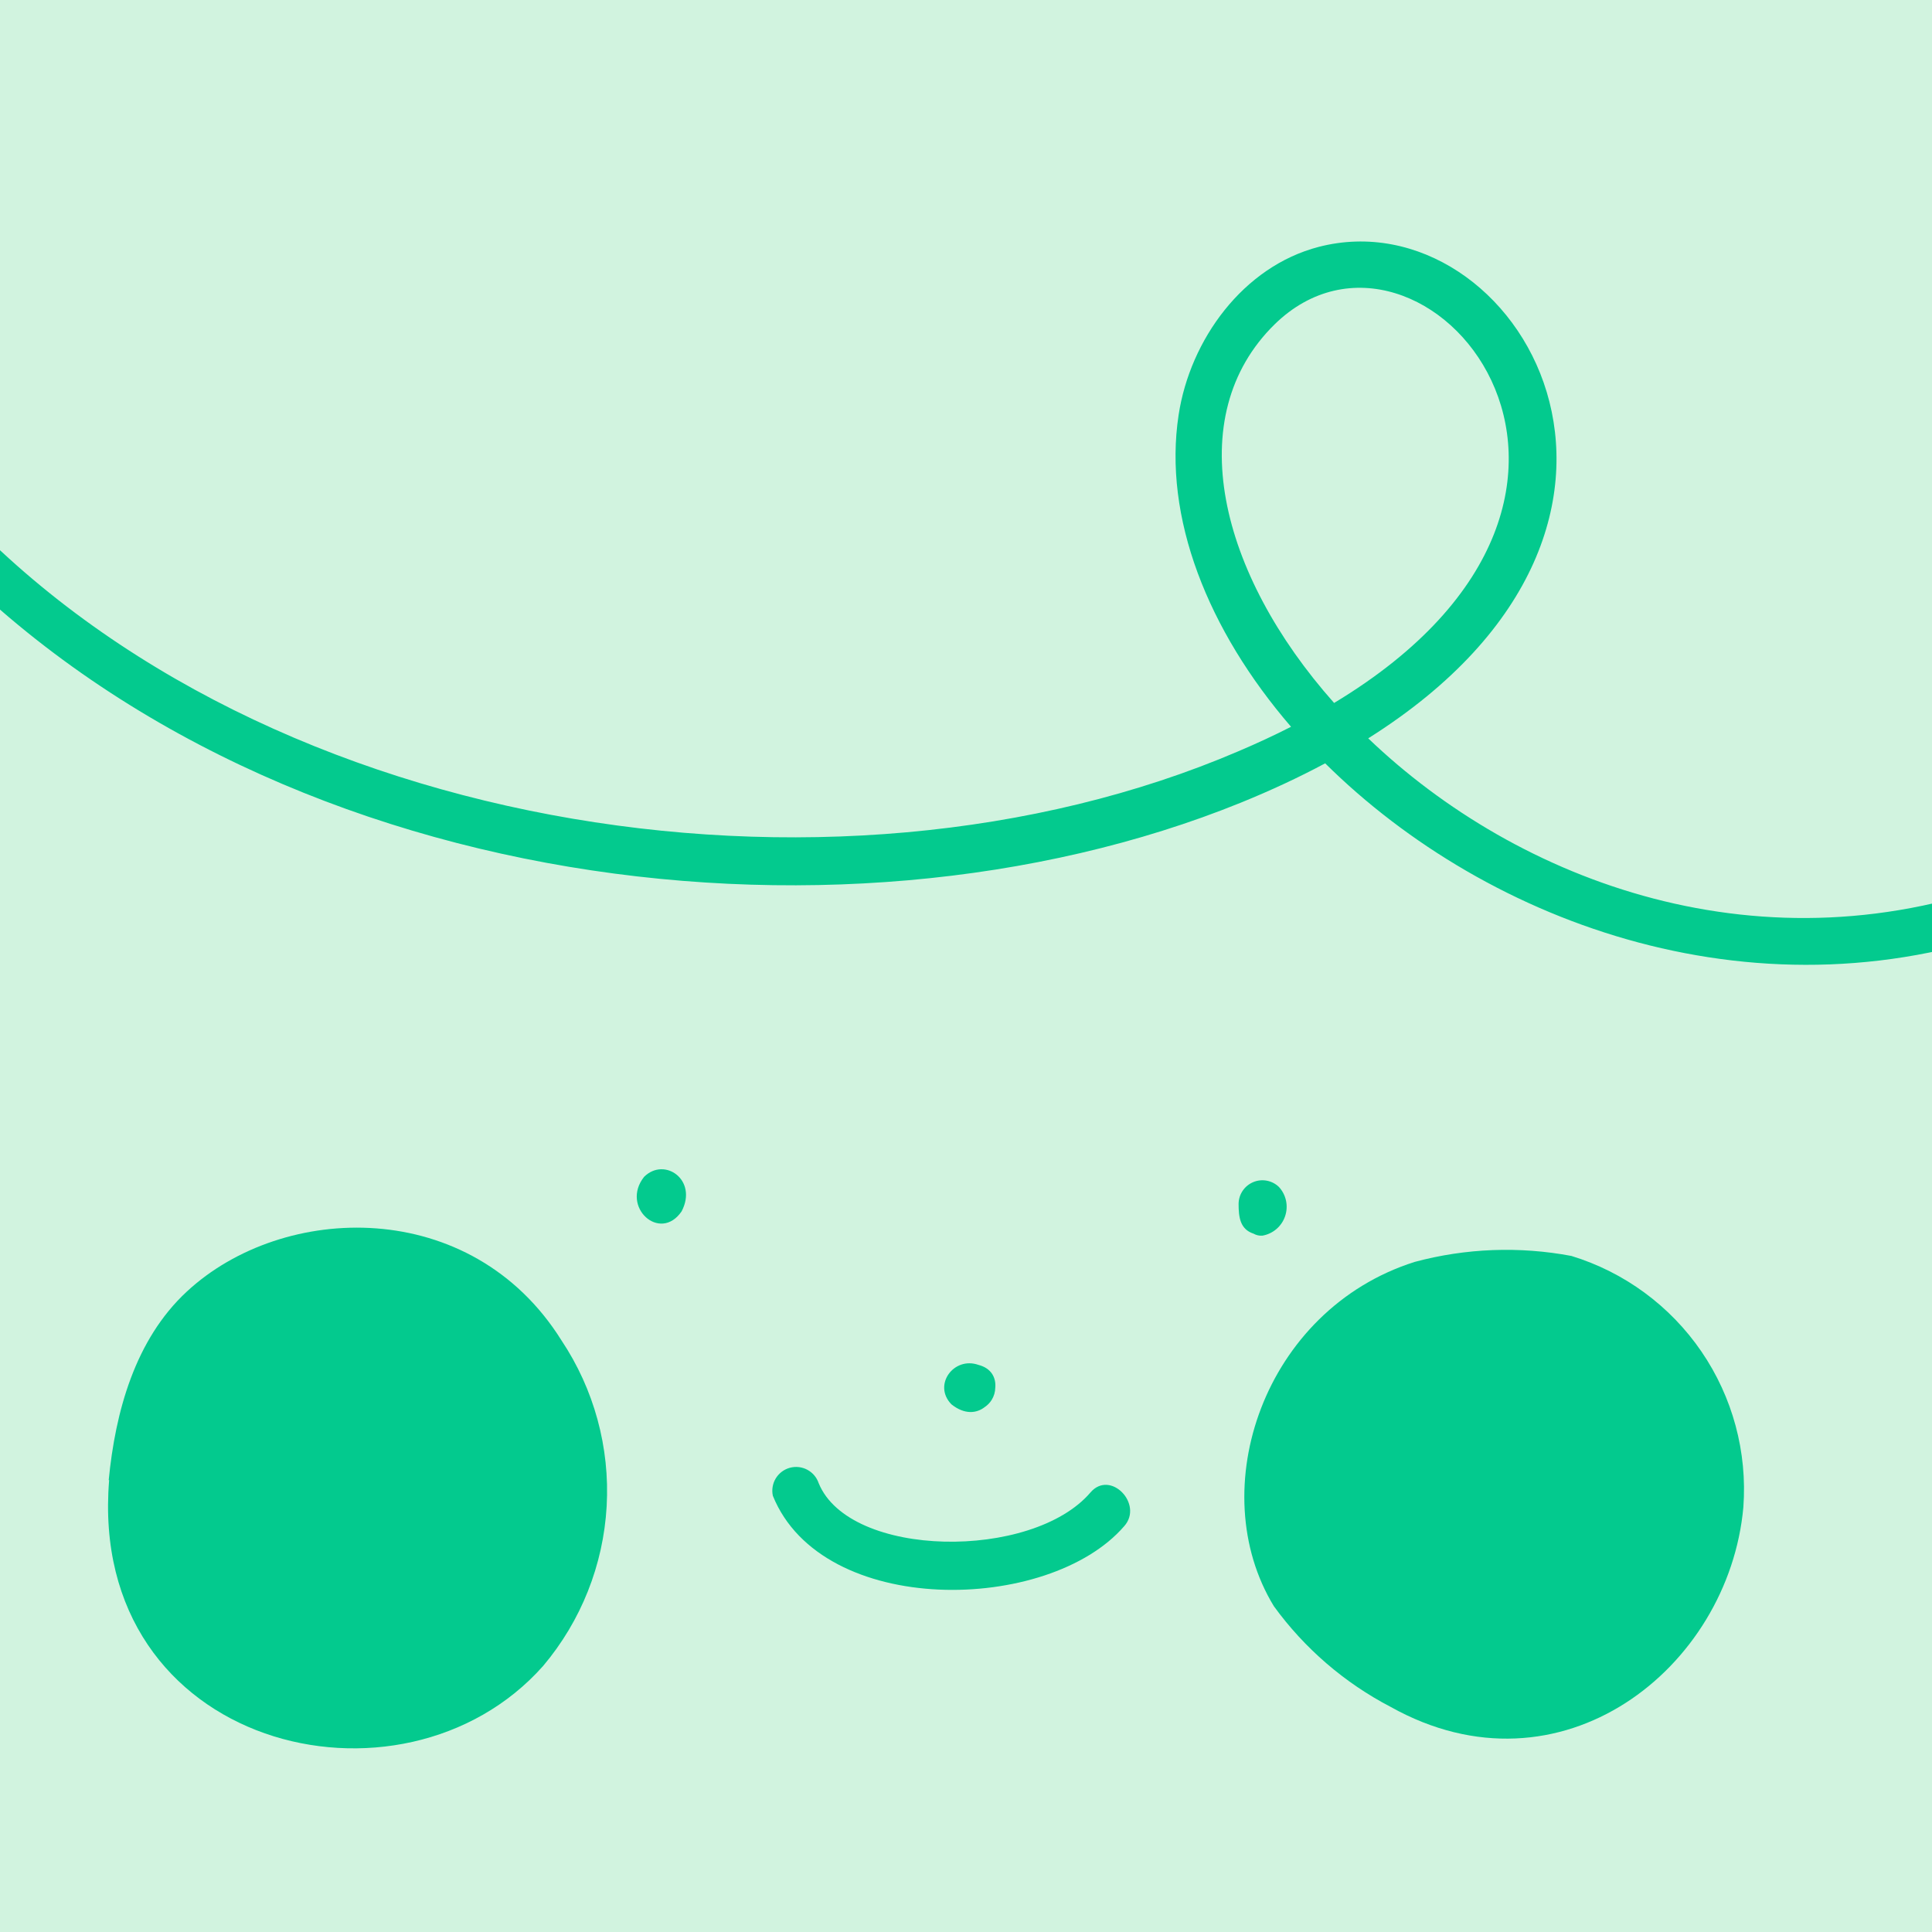 <svg width="120" height="120" viewBox="0 0 120 120" fill="none" xmlns="http://www.w3.org/2000/svg">
<rect x="0" y="0" width="120" height="120" fill="#333333" stroke="none"/>
<g clip-path="url(#clip0)">
<rect width="120" height="120" fill="#D1F3DF"/>
<path fill-rule="evenodd" clip-rule="evenodd" d="M77.055 49.861C51.904 60.06 14.775 55.46 -5.597 32.309C-6.843 30.899 -4.913 28.982 -3.681 30.392C15.117 51.764 51.644 57.5 76.931 46.657C78.086 46.166 79.171 45.66 80.189 45.142C75.009 39.134 72.234 32.122 73.207 25.765C73.919 21.11 77.205 16.551 81.915 15.332C94.188 12.162 106.371 32.394 84.983 45.86C94.265 54.754 109.514 60.619 125.315 54.502C127.095 53.803 127.848 56.665 126.095 57.336C109.459 63.742 92.448 57.45 82.309 47.412C80.714 48.266 78.966 49.085 77.055 49.861ZM79.177 20.138C88.286 11.257 104.719 30.497 82.864 43.662C75.717 35.623 73.331 25.868 79.177 20.138Z" fill="#03CA8E"/>
<path d="M40.007 73.094C38.528 74.956 40.993 77.201 42.334 75.243C43.361 73.299 41.28 71.834 40.007 73.094Z" fill="#03CA8E"/>
<path d="M79.437 73.724C79.229 73.523 78.966 73.387 78.682 73.334C78.397 73.281 78.103 73.312 77.837 73.425C77.57 73.537 77.342 73.725 77.181 73.966C77.02 74.206 76.933 74.489 76.931 74.778C76.931 75.613 77.027 76.352 77.862 76.626C78.029 76.721 78.219 76.764 78.41 76.749C78.732 76.693 79.033 76.551 79.281 76.338C79.529 76.126 79.715 75.85 79.82 75.541C79.925 75.231 79.945 74.9 79.878 74.58C79.81 74.26 79.658 73.964 79.437 73.724Z" fill="#03CA8E"/>
<path d="M61.161 87.398C60.654 87.792 59.907 87.875 59.092 87.223C57.921 86.015 59.252 84.233 60.776 84.777C61.58 84.982 61.874 85.584 61.819 86.189C61.815 86.457 61.738 86.721 61.595 86.951C61.483 87.13 61.334 87.282 61.161 87.398Z" fill="#03CA8E"/>
<path d="M79.122 99.764C81.023 102.383 83.507 104.525 86.378 106.02C96.933 111.921 107.38 103.625 108.283 93.617C108.536 90.19 107.617 86.779 105.677 83.943C103.736 81.107 100.89 79.015 97.604 78.009C94.373 77.4 91.046 77.526 87.87 78.379C78.492 81.35 74.713 92.535 79.122 99.764Z" fill="#03CA8E"/>
<path d="M33.736 103.474C24.96 113.372 5.41 108.594 6.779 91.933H6.752C7.162 87.702 8.381 83.212 11.598 80.227C17.581 74.668 29.273 74.299 34.873 83.252C36.9 86.291 37.886 89.906 37.681 93.553C37.476 97.2 36.092 100.682 33.736 103.474Z" fill="#03CA8E"/>
<path d="M48.003 92.905C51.069 100.489 65.13 100.229 69.826 94.794C71.044 93.425 68.963 91.262 67.731 92.699C64.117 96.93 52.767 96.806 50.85 92.124C50.73 91.766 50.478 91.467 50.144 91.289C49.811 91.111 49.422 91.067 49.057 91.167C48.693 91.267 48.38 91.503 48.184 91.826C47.988 92.149 47.923 92.535 48.003 92.905Z" fill="#03CA8E"/>
</g>
<defs>
<clipPath id="clip0">
<rect width="120" height="120" fill="white"/>
</clipPath>
</defs>
</svg>
